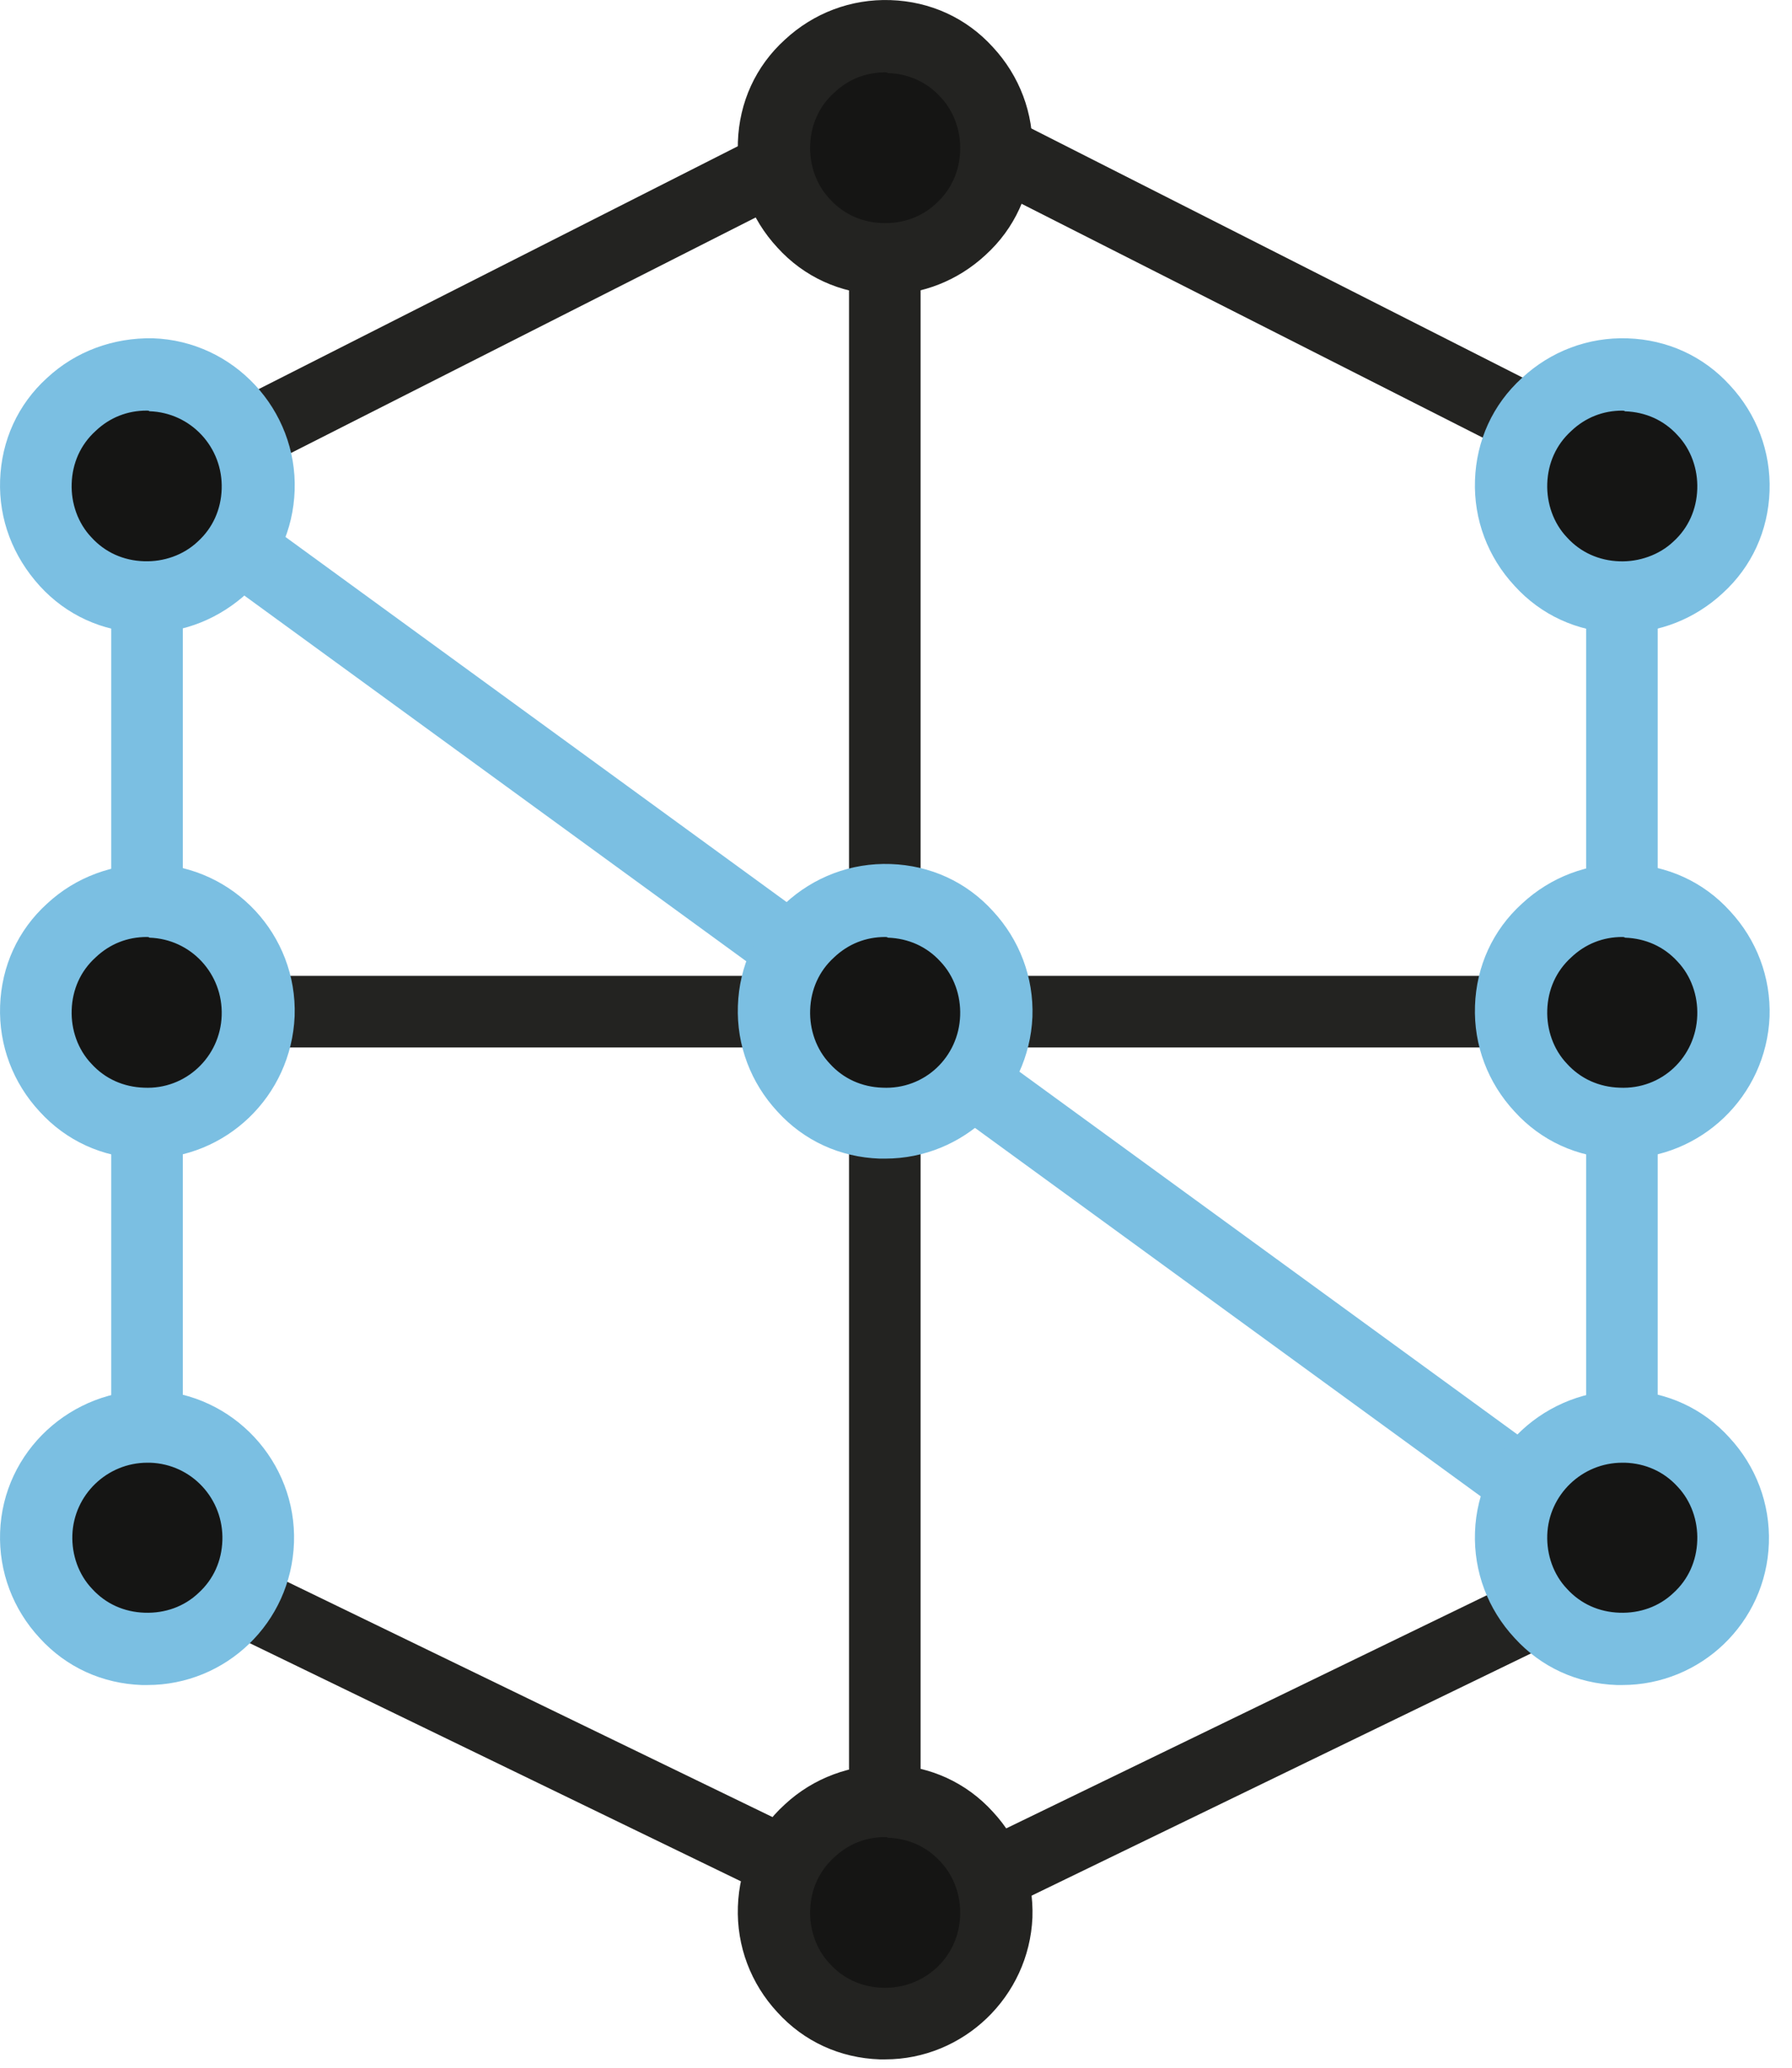 <svg width="52" height="60" viewBox="0 0 52 60" fill="none" xmlns="http://www.w3.org/2000/svg">
<path d="M26.714 3.227H24.637V55.483H26.714V3.227Z" fill="#232321"/>
<path d="M25.209 2.318L3.801 13.169L4.74 15.022L26.149 4.171L25.209 2.318Z" fill="#232321"/>
<path d="M4.732 44.152L3.826 46.022L25.226 56.398L26.133 54.529L4.732 44.152Z" fill="#232321"/>
<path d="M27.114 2.301L26.175 4.154L47.581 15.01L48.521 13.157L27.114 2.301Z" fill="#232321"/>
<path d="M47.559 44.149L26.161 54.528L27.067 56.398L48.465 46.019L47.559 44.149Z" fill="#232321"/>
<path d="M25.685 58.709C27.467 58.709 28.911 57.265 28.911 55.484C28.911 53.703 27.467 52.259 25.685 52.259C23.904 52.259 22.46 53.703 22.46 55.484C22.46 57.265 23.904 58.709 25.685 58.709Z" fill="#151514"/>
<path d="M25.685 59.758C25.626 59.758 25.587 59.758 25.527 59.758C24.38 59.718 23.331 59.243 22.559 58.392C21.788 57.561 21.372 56.473 21.412 55.325C21.451 54.178 21.926 53.129 22.777 52.357C23.608 51.586 24.696 51.19 25.844 51.21C26.991 51.249 28.04 51.724 28.812 52.575C29.583 53.406 29.999 54.494 29.959 55.642C29.86 57.937 27.961 59.758 25.685 59.758ZM25.685 53.307C25.131 53.307 24.617 53.505 24.201 53.901C23.766 54.296 23.529 54.831 23.509 55.424C23.489 55.998 23.687 56.572 24.083 56.987C24.478 57.423 25.013 57.66 25.606 57.68C26.833 57.719 27.822 56.789 27.862 55.583C27.882 55.009 27.684 54.435 27.288 54.019C26.892 53.584 26.358 53.347 25.765 53.327C25.745 53.307 25.705 53.307 25.685 53.307Z" fill="#232321"/>
<path d="M25.685 7.501C27.467 7.501 28.911 6.057 28.911 4.276C28.911 2.495 27.467 1.051 25.685 1.051C23.904 1.051 22.46 2.495 22.46 4.276C22.46 6.057 23.904 7.501 25.685 7.501Z" fill="#151514"/>
<path d="M25.685 8.55C25.626 8.55 25.587 8.55 25.527 8.55C24.38 8.511 23.331 8.036 22.559 7.185C21.788 6.354 21.372 5.266 21.412 4.118C21.451 2.971 21.926 1.922 22.777 1.15C23.608 0.379 24.696 -0.037 25.844 0.003C26.991 0.042 28.04 0.517 28.812 1.368C29.583 2.199 29.999 3.287 29.959 4.435C29.92 5.582 29.445 6.631 28.594 7.403C27.803 8.135 26.774 8.55 25.685 8.55ZM25.685 2.1C25.131 2.1 24.617 2.298 24.201 2.694C23.766 3.089 23.529 3.624 23.509 4.217C23.489 4.791 23.687 5.365 24.083 5.78C24.478 6.216 25.013 6.453 25.606 6.473C26.2 6.493 26.754 6.295 27.169 5.899C27.605 5.503 27.842 4.969 27.862 4.375C27.882 3.802 27.684 3.228 27.288 2.812C26.892 2.377 26.358 2.14 25.765 2.12C25.745 2.1 25.705 2.1 25.685 2.1Z" fill="#232321"/>
<path d="M47.075 28.317H4.277V30.395H47.075V28.317Z" fill="#232321"/>
<path d="M45.008 42.336L7.583 15.071L6.36 16.75L43.785 44.016L45.008 42.336Z" fill="#7BBFE2"/>
<path d="M48.103 14.09H46.026V44.64H48.103V14.09Z" fill="#7BBFE2"/>
<path d="M5.305 14.09H3.228V44.64H5.305V14.09Z" fill="#7BBFE2"/>
<path d="M4.276 17.316C6.058 17.316 7.502 15.872 7.502 14.09C7.502 12.309 6.058 10.865 4.276 10.865C2.495 10.865 1.051 12.309 1.051 14.09C1.051 15.872 2.495 17.316 4.276 17.316Z" fill="#151514"/>
<path d="M4.276 18.364C4.217 18.364 4.178 18.364 4.118 18.364C2.971 18.324 1.922 17.849 1.15 16.999C0.379 16.148 -0.037 15.079 0.003 13.932C0.042 12.784 0.517 11.735 1.368 10.964C2.199 10.192 3.287 9.796 4.435 9.816C6.789 9.895 8.63 11.894 8.55 14.229C8.511 15.376 8.036 16.425 7.185 17.197C6.374 17.948 5.345 18.364 4.276 18.364ZM4.257 11.914C3.703 11.914 3.188 12.111 2.773 12.507C2.337 12.903 2.1 13.437 2.08 14.031C2.06 14.604 2.258 15.178 2.654 15.594C3.05 16.029 3.584 16.267 4.178 16.286C4.751 16.306 5.325 16.108 5.741 15.713C6.176 15.317 6.413 14.783 6.433 14.189C6.473 12.982 5.543 11.973 4.336 11.933C4.316 11.914 4.296 11.914 4.257 11.914Z" fill="#7BBFE2"/>
<path d="M4.276 47.865C6.058 47.865 7.502 46.422 7.502 44.64C7.502 42.859 6.058 41.415 4.276 41.415C2.495 41.415 1.051 42.859 1.051 44.64C1.051 46.422 2.495 47.865 4.276 47.865Z" fill="#151514"/>
<path d="M4.276 48.895C4.217 48.895 4.178 48.895 4.118 48.895C2.971 48.855 1.922 48.38 1.15 47.53C0.379 46.699 -0.037 45.61 0.003 44.463C0.082 42.108 2.08 40.288 4.415 40.347C6.77 40.426 8.61 42.425 8.531 44.76C8.451 47.094 6.552 48.895 4.276 48.895ZM4.276 42.444C3.109 42.444 2.14 43.374 2.1 44.542C2.08 45.116 2.278 45.69 2.674 46.105C3.07 46.54 3.604 46.778 4.197 46.797C4.791 46.817 5.345 46.619 5.76 46.224C6.196 45.828 6.433 45.294 6.453 44.7C6.493 43.493 5.563 42.484 4.356 42.444C4.316 42.444 4.296 42.444 4.276 42.444Z" fill="#7BBFE2"/>
<path d="M47.075 17.317C48.856 17.317 50.3 15.873 50.3 14.091C50.3 12.31 48.856 10.866 47.075 10.866C45.294 10.866 43.85 12.31 43.85 14.091C43.85 15.873 45.294 17.317 47.075 17.317Z" fill="#151514"/>
<path d="M47.075 18.366C47.016 18.366 46.976 18.366 46.916 18.366C45.769 18.326 44.72 17.851 43.949 17C43.177 16.169 42.761 15.081 42.801 13.934C42.84 12.786 43.315 11.737 44.166 10.966C44.997 10.194 46.086 9.778 47.233 9.818C48.381 9.858 49.429 10.332 50.201 11.183C50.973 12.014 51.388 13.103 51.349 14.25C51.309 15.398 50.834 16.447 49.983 17.218C49.192 17.95 48.163 18.366 47.075 18.366ZM47.075 11.915C46.521 11.915 46.006 12.113 45.591 12.509C45.156 12.905 44.918 13.439 44.898 14.033C44.879 14.606 45.076 15.18 45.472 15.596C45.868 16.031 46.402 16.268 46.996 16.288C47.55 16.308 48.143 16.11 48.559 15.714C48.994 15.319 49.231 14.784 49.251 14.191C49.271 13.617 49.073 13.043 48.678 12.628C48.282 12.192 47.748 11.955 47.154 11.935C47.134 11.915 47.095 11.915 47.075 11.915Z" fill="#7BBFE2"/>
<path d="M47.075 32.59C48.856 32.59 50.3 31.146 50.3 29.365C50.3 27.584 48.856 26.14 47.075 26.14C45.294 26.14 43.85 27.584 43.85 29.365C43.85 31.146 45.294 32.59 47.075 32.59Z" fill="#151514"/>
<path d="M47.075 33.62C47.016 33.62 46.976 33.62 46.916 33.62C45.769 33.58 44.72 33.105 43.949 32.254C43.177 31.423 42.761 30.335 42.801 29.188C42.84 28.04 43.315 26.991 44.166 26.22C44.997 25.448 46.086 25.032 47.233 25.072C48.381 25.111 49.429 25.586 50.201 26.437C50.973 27.268 51.388 28.357 51.349 29.504C51.25 31.819 49.35 33.62 47.075 33.62ZM47.075 27.189C46.521 27.189 46.006 27.387 45.591 27.783C45.156 28.178 44.918 28.713 44.898 29.306C44.879 29.88 45.076 30.454 45.472 30.869C45.868 31.305 46.402 31.542 46.996 31.562C48.222 31.621 49.212 30.672 49.251 29.465C49.271 28.891 49.073 28.317 48.678 27.901C48.282 27.466 47.748 27.229 47.154 27.209C47.134 27.189 47.095 27.189 47.075 27.189Z" fill="#7BBFE2"/>
<path d="M25.685 32.59C27.467 32.59 28.911 31.146 28.911 29.365C28.911 27.584 27.467 26.14 25.685 26.14C23.904 26.14 22.46 27.584 22.46 29.365C22.46 31.146 23.904 32.59 25.685 32.59Z" fill="#151514"/>
<path d="M25.685 33.62C25.626 33.62 25.587 33.62 25.527 33.62C24.38 33.58 23.331 33.105 22.559 32.254C21.788 31.423 21.372 30.335 21.412 29.188C21.451 28.04 21.926 26.991 22.777 26.22C23.608 25.448 24.696 25.032 25.844 25.072C26.991 25.111 28.04 25.586 28.812 26.437C29.583 27.268 29.999 28.357 29.959 29.504C29.86 31.819 27.961 33.62 25.685 33.62ZM25.685 27.189C25.131 27.189 24.617 27.387 24.201 27.783C23.766 28.178 23.529 28.713 23.509 29.306C23.489 29.88 23.687 30.454 24.083 30.869C24.478 31.305 25.013 31.542 25.606 31.562C26.833 31.621 27.822 30.672 27.862 29.465C27.882 28.891 27.684 28.317 27.288 27.901C26.892 27.466 26.358 27.229 25.765 27.209C25.745 27.189 25.705 27.189 25.685 27.189Z" fill="#7BBFE2"/>
<path d="M4.276 32.59C6.058 32.59 7.502 31.146 7.502 29.365C7.502 27.584 6.058 26.14 4.276 26.14C2.495 26.14 1.051 27.584 1.051 29.365C1.051 31.146 2.495 32.59 4.276 32.59Z" fill="#151514"/>
<path d="M4.276 33.62C4.217 33.62 4.178 33.62 4.118 33.62C2.971 33.58 1.922 33.105 1.15 32.255C0.379 31.424 -0.037 30.335 0.003 29.188C0.042 28.04 0.517 26.991 1.368 26.22C2.199 25.448 3.287 25.052 4.435 25.072C6.789 25.151 8.63 27.13 8.55 29.484C8.451 31.819 6.552 33.62 4.276 33.62ZM4.257 27.189C3.703 27.189 3.188 27.387 2.773 27.783C2.337 28.178 2.1 28.713 2.08 29.306C2.06 29.88 2.258 30.454 2.654 30.869C3.05 31.305 3.584 31.542 4.178 31.562C5.385 31.621 6.394 30.672 6.433 29.465C6.473 28.258 5.543 27.248 4.336 27.209C4.316 27.189 4.296 27.189 4.257 27.189Z" fill="#7BBFE2"/>
<path d="M47.075 47.865C48.856 47.865 50.3 46.422 50.3 44.64C50.3 42.859 48.856 41.415 47.075 41.415C45.294 41.415 43.85 42.859 43.85 44.64C43.85 46.422 45.294 47.865 47.075 47.865Z" fill="#151514"/>
<path d="M47.075 48.895C47.016 48.895 46.976 48.895 46.916 48.895C45.769 48.855 44.72 48.38 43.949 47.53C43.177 46.699 42.761 45.61 42.801 44.463C42.88 42.108 44.879 40.288 47.213 40.347C48.361 40.387 49.41 40.862 50.181 41.712C50.953 42.543 51.368 43.632 51.329 44.779C51.25 47.094 49.35 48.895 47.075 48.895ZM47.075 42.444C45.907 42.444 44.938 43.374 44.898 44.542C44.879 45.116 45.076 45.69 45.472 46.105C45.868 46.54 46.402 46.778 46.996 46.797C47.589 46.817 48.143 46.619 48.559 46.224C48.994 45.828 49.231 45.294 49.251 44.7C49.271 44.126 49.073 43.553 48.678 43.137C48.282 42.702 47.748 42.464 47.154 42.444C47.134 42.444 47.095 42.444 47.075 42.444Z" fill="#7BBFE2"/>
</svg>
